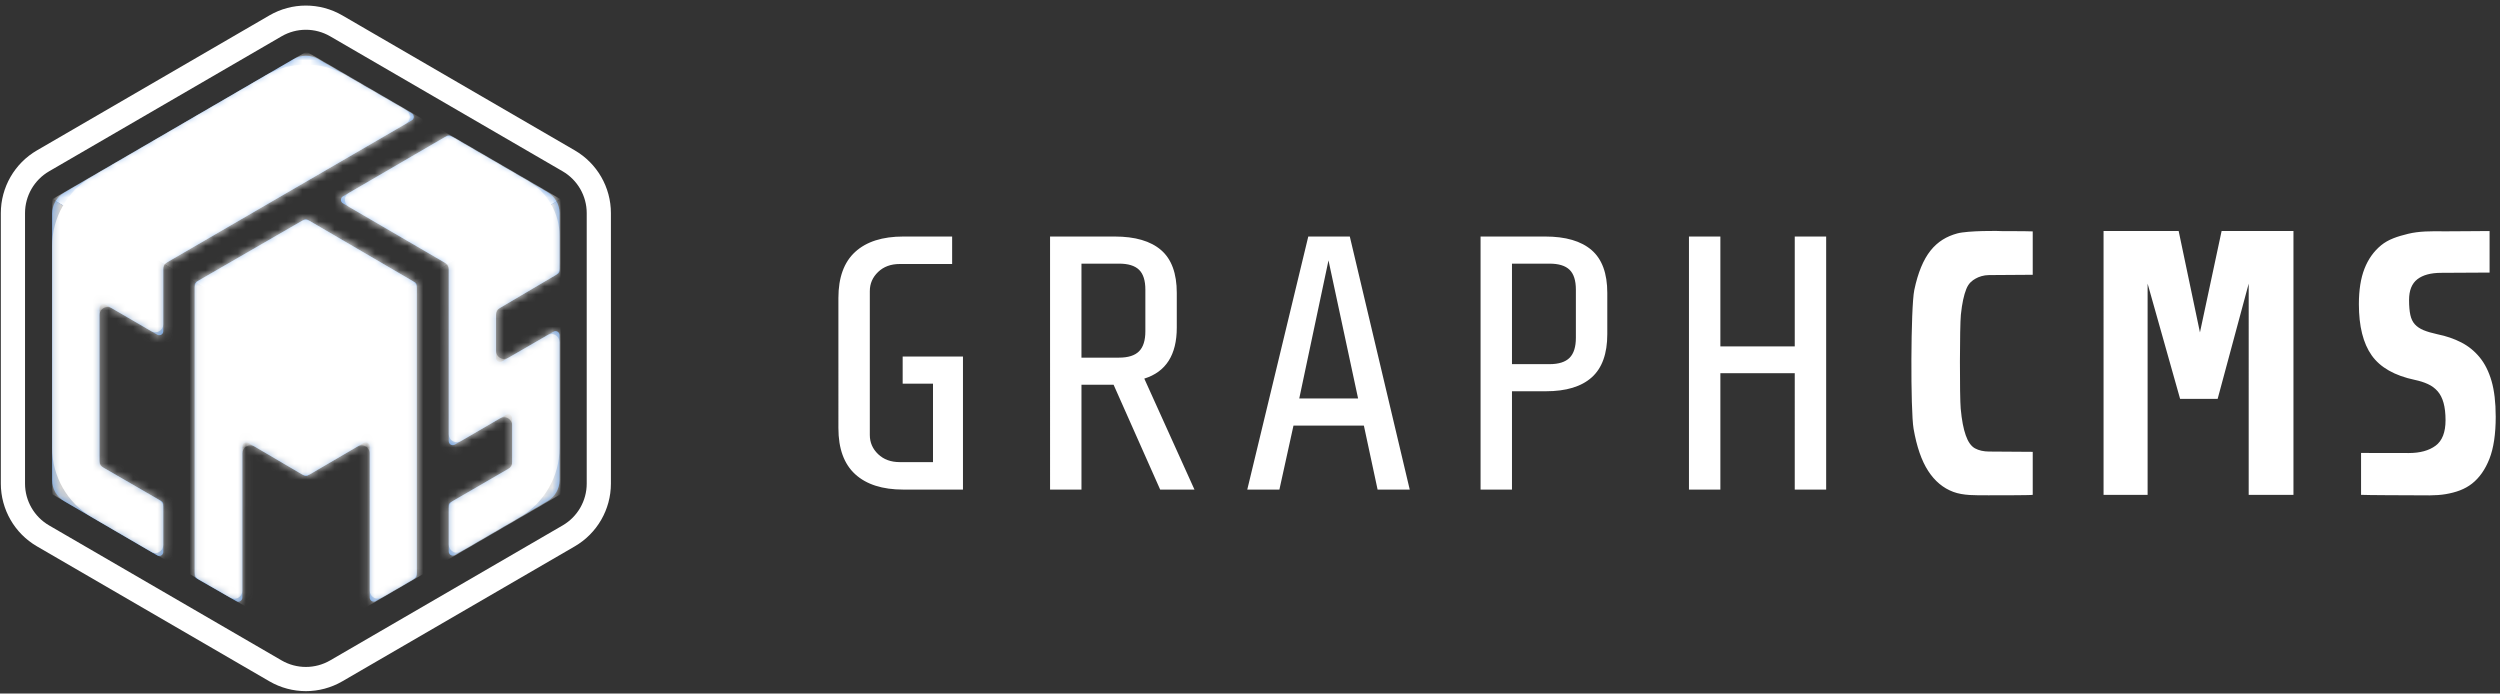 <svg style="background: radial-gradient(at 0px 6000px, rgb(97, 4, 95) 0%, rgb(40, 45, 76) 100%);" width="310" height="86" viewBox="0 0 310 86" xmlns="http://www.w3.org/2000/svg" xmlns:xlink="http://www.w3.org/1999/xlink"><rect x="0" y="0" width="310" height="86" fill="#333333" stroke="none"/><defs><path d="M.463 20.488c0-1.068.568-2.055 1.491-2.593L30.424 1.322c.931-.542 2.082-.543 3.014-.003l11.621 6.739c.075.044.138.106.182.182.139.239.057.545-.182.683l-30.562 17.733c-.154.089-.249.254-.249.432v7.983c0 .088-.023.175-.068.252-.139.239-.445.319-.684.18l-6.408-3.733c-.076-.045-.163-.068-.252-.068-.276 0-.5.224-.5.5v19.214c0 .179.095.344.25.433l7.412 4.284c.155.089.25.254.25.433v5.872c0 .088-.023.175-.068.252-.139.239-.445.319-.684.18l-11.545-6.73c-.922-.538-1.489-1.524-1.489-2.592V20.488zM18.139 65.296V29.359c0-.179.095-.344.25-.433l13.272-7.666c.155-.09.347-.089.502.001l13.275 7.744c.154.09.248.254.248.432v35.861c0 .178-.095.343-.249.433l-4.84 2.805c-.239.138-.545.057-.683-.182-.044-.076-.067-.163-.067-.251V49.353c0-.276-.224-.5-.5-.5-.089 0-.176.024-.252.068l-6.912 4.037c-.156.091-.349.091-.505-.001l-6.873-4.034c-.238-.14-.545-.06-.684.178-.045.077-.069.164-.069.253V68.108c0 .276-.224.5-.5.5-.087 0-.173-.023-.248-.066l-4.912-2.812c-.156-.089-.252-.255-.252-.434zm45.246-44.866v7.113c0 .177-.094.341-.246.431l-7.383 4.35c-.153.09-.246.254-.246.431v5.625c0 .276.224.5.5.5.088 0 .174-.023.25-.067l6.375-3.688c.239-.138.545-.057.683.182.044.076.067.162.067.25V53.542c0 1.068-.568 2.056-1.491 2.593l-11.498 6.691c-.239.139-.545.058-.684-.181-.044-.076-.068-.163-.068-.251v-5.688c0-.178.095-.343.249-.433l7.365-4.269c.154-.089.249-.254.249-.433v-5.706c0-.276-.224-.5-.5-.5-.088 0-.175.023-.251.068l-6.36 3.699c-.239.139-.545.058-.684-.181-.044-.076-.068-.163-.068-.251V27.144c0-.178-.095-.342-.248-.432l-12.871-7.498c-.239-.139-.319-.445-.18-.684.044-.075.106-.137.181-.181l12.868-7.485c.155-.09.347-.09.503-0l11.997 6.971c.924.537 1.493 1.525 1.493 2.594z" id="a"/></defs><g fill="none" fill-rule="evenodd"><path d="M106.044 58.804c-1.388-1.27-2.082-3.175-2.082-5.716V36.95c0-2.54.694-4.446 2.082-5.716 1.388-1.27 3.38-1.905 5.977-1.905h6.044v3.407h-6.492c-1.104 0-2.0.329-2.686.986-.686.657-1.03 1.449-1.03 2.376v17.842c0 .926.343 1.718 1.03 2.376.686.657 1.582.986 2.686.986h4.119v-9.728h-3.761v-3.362h7.477v16.497h-7.387c-2.597 0-4.589-.635-5.977-1.905zm32.042-11.095h-3.984v13h-3.895V29.329h8.014c2.537 0 4.455.56 5.753 1.681 1.298 1.121 1.947 2.891 1.947 5.312v4.304c0 3.377-1.343 5.484-4.029 6.321l6.223 13.763h-4.253l-5.775-13zm3.156-14.256c-.522-.508-1.351-.762-2.485-.762h-4.656V44.347h4.656c1.134 0 1.962-.262 2.485-.785.522-.523.783-1.352.783-2.488v-5.155c0-1.136-.261-1.958-.783-2.466zm29.58 27.256l-1.701-7.935h-8.73l-1.746 7.935h-3.984l7.566-31.38h5.149l7.432 31.38h-3.984zM164.733 32.288l-3.626 17.125h7.297L164.733 32.288zm32.646 14.502c-1.283 1.151-3.179 1.726-5.686 1.726h-4.208v12.194h-3.895V29.329h8.014c2.537 0 4.455.56 5.753 1.681 1.298 1.121 1.947 2.891 1.947 5.312v5.111c0 2.421-.642 4.206-1.925 5.357zm-2.753-13.337c-.522-.508-1.351-.762-2.485-.762h-4.656v12.463h4.656c1.134 0 1.962-.262 2.485-.785.522-.523.783-1.352.783-2.488v-5.962c0-1.136-.261-1.958-.783-2.466zm27.923 27.256V46.275h-9.223v14.435h-3.895V29.329h3.895v13.628h9.223V29.329h3.895v31.38h-3.895zm29.507.652c-.239.062-5.059.056-5.417.056-1.701 0-3.179.043-4.432-.425-1.254-.468-2.291-1.332-3.111-2.595-.821-1.262-1.425-3.008-1.813-5.236-.388-2.228-.358-15.069.09-17.204.448-2.135 1.119-3.763 2.015-4.885.895-1.122 2-1.77 3.313-2.128 1.313-.358 5.208-.33 5.686-.283 2.05-.005 3.274.006 3.671.031v5.38c-.727 0-4.611.037-5.417.037-.657 0-1.272.206-1.679.443-.407.237-.843.54-1.142 1.288-.298.748-.522 1.747-.672 3.18-.149 1.434-.157 10.176-.022 11.641.134 1.465.343 2.51.627 3.32.284.81.664 1.348 1.142 1.613.478.265 1.1.397 1.746.397.925 0 4.864.037 5.417.037v5.333zm26.782.005V35.17l-3.85 14.288h-4.656l-4.029-14.288v26.196h-5.462V28.642h9.312l2.641 12.576 2.686-12.576h8.909v32.725H278.838zm30.632-9.724c0 2.182-.261 3.935-.783 5.259-.522 1.325-1.239 2.345-2.149 3.062-.91.717-2 1.092-3.268 1.31-1.268.218-2.649.143-4.141.143-.478 0-5.793-.016-6.357-.056v-5.194c.425 0 5.462.01 5.91.01 1.403 0 2.515-.304 3.335-.912.821-.608 1.231-1.66 1.231-3.156 0-.842-.082-1.558-.246-2.15-.164-.592-.41-1.075-.739-1.449-.328-.374-.731-.67-1.209-.888s-1.015-.39-1.612-.514c-2.507-.53-4.29-1.543-5.35-3.039-1.06-1.496-1.589-3.615-1.589-6.358 0-1.745.231-3.21.694-4.394s1.149-2.15 2.059-2.898c.91-.748 2.03-1.101 3.358-1.428 1.328-.327 2.843-.334 4.544-.306.55.009 5.221-.042 5.551-.037v5.151c-.446 0-5.611.033-5.999.033-1.283 0-2.268.265-2.955.795-.686.53-1.03 1.387-1.03 2.571 0 .748.052 1.364.157 1.847.104.483.291.873.56 1.169s.627.538 1.074.725c.448.187 1.03.358 1.746.514 1.074.218 2.052.553 2.932 1.005.88.452 1.642 1.067 2.283 1.847.642.779 1.134 1.761 1.477 2.945.343 1.184.515 2.649.515 4.394z" fill="#FFF"/><path d="M41.694 3.205l28.825 16.738c2.311 1.342 3.734 3.813 3.734 6.486v33.535c0 2.673-1.422 5.144-3.734 6.486L41.694 83.187c-2.329 1.352-5.204 1.352-7.532 0L5.337 66.45c-2.311-1.342-3.734-3.813-3.734-6.486V26.429c0-2.673 1.422-5.144 3.734-6.486L34.162 3.205c2.329-1.352 5.204-1.352 7.532 0z" stroke="#FFF" stroke-width="3"/><g transform="translate(6 6)"><mask id="b" fill="#fff"><use xlink:href="#a"/></mask><use fill="#639AE0" style="mix-blend-mode:multiply" xlink:href="#a"/><g mask="url(#b)"><path fill="#FFF" d="M31.997.399L63.507 18.696l-31.577 18.297L.488 18.696z"/><path fill="#E6E6E6" d="M63.507 18.696v36.595L31.997 73.589l-.067-36.683z"/><path fill="#D2D2D2" d="M31.997 36.967V73.589L.488 55.291V18.696z"/></g><path d="M.463 24.513c0-3.56 1.892-6.851 4.969-8.642L26.909 3.368c3.105-1.807 6.94-1.81 10.048-.008l7.357 4.267c.151.087.276.213.363.363.277.478.115 1.09-.363 1.367L14.746 26.512c-.308.179-.498.508-.498.865v6.825c0 .177-.047.351-.136.503-.278.477-.89.639-1.367.361l-4.905-2.857c-.153-.089-.326-.136-.503-.136-.552 0-1 .448-1 1v18.055c0 .357.19.687.5.866l6.912 3.995c.309.179.5.509.5.866v4.713c0 .177-.047.351-.136.504-.278.477-.89.638-1.368.36l-7.318-4.266C2.353 56.374.463 53.084.463 49.526V24.513zM18.139 65.006V29.647c0-.357.191-.687.5-.866l12.771-7.377c.311-.18.694-.179 1.004.002l12.776 7.453c.307.179.496.508.496.864v35.286c0 .357-.19.686-.499.865l-3.84 2.225c-.478.277-1.09.114-1.367-.364-.088-.152-.135-.325-.135-.501v-17.011c0-.552-.448-1-1-1-.177 0-.351.047-.504.137L32.436 52.811c-.312.182-.699.182-1.011-.001l-5.867-3.444c-.476-.28-1.089-.12-1.369.356-.09.153-.138.328-.138.506v17.017c0 .552-.448 1-1 1-.174 0-.346-.046-.497-.132l-3.912-2.24c-.311-.178-.503-.509-.503-.868zm45.246-41.74v3.991c0 .354-.187.682-.492.862l-6.891 4.06c-.305.18-.492.507-.492.862v4.472c0 .552.448 1 1 1 .176 0 .349-.046.501-.134l4.874-2.82c.478-.277 1.09-.113 1.366.365.088.152.134.325.134.501v13.093c0 3.56-1.893 6.852-4.97 8.643l-7.268 4.229c-.477.278-1.089.116-1.367-.361-.089-.153-.136-.326-.136-.503v-4.53c0-.357.19-.686.499-.865l6.866-3.98c.309-.179.499-.509.499-.865v-4.549c0-.552-.448-1-1-1-.177 0-.35.047-.503.136l-4.858 2.825c-.477.278-1.09.116-1.367-.362-.089-.153-.136-.326-.136-.503V27.431c0-.356-.189-.685-.497-.864l-11.88-6.921c-.477-.278-.639-.89-.361-1.367.087-.15.212-.274.361-.361l11.874-6.907c.311-.181.694-.181 1.005-0l9.293 5.4c2.442 1.419 3.945 4.03 3.945 6.855z" fill="#FFF" style="mix-blend-mode:multiply" mask="url(#b)"/></g></g></svg>